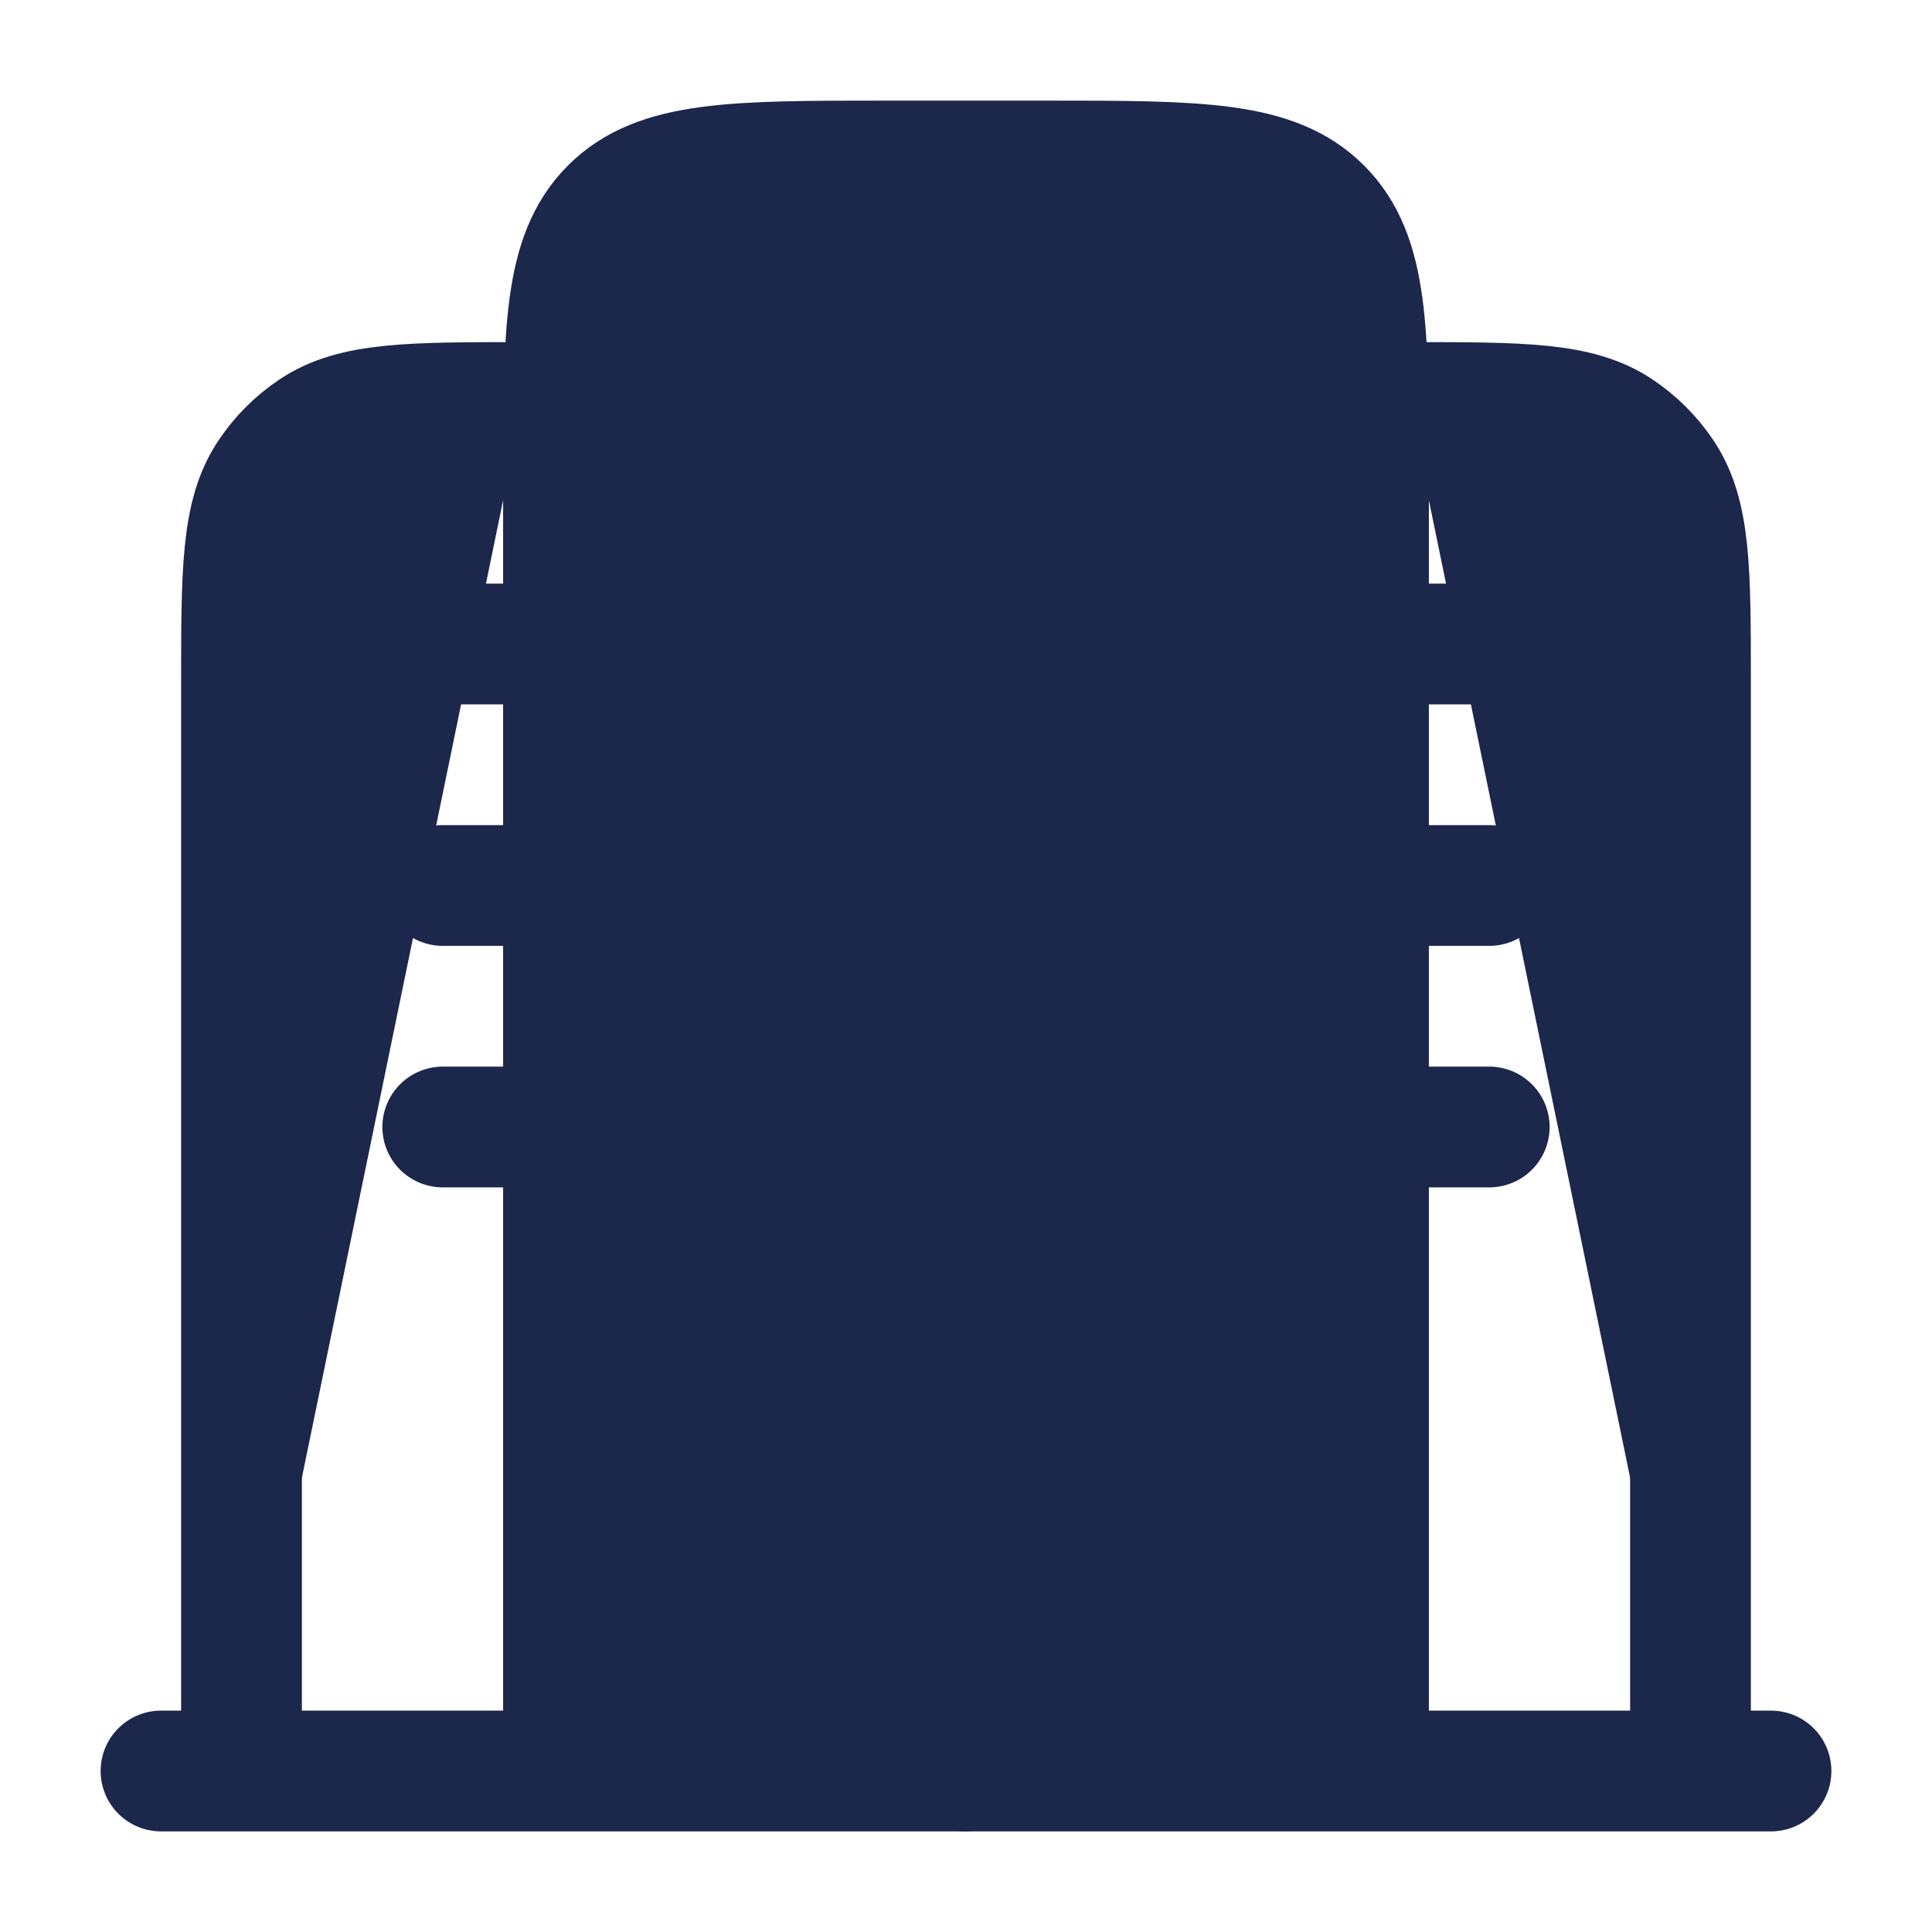 <svg width="24" height="24" viewBox="0 0 24 24" fill="#1C274C" xmlns="http://www.w3.org/2000/svg">
<path d="M22 22L2 22" stroke="#1C274C" stroke-width="1.5" stroke-linecap="round"/>
<path d="M17 22V6C17 4.114 17 3.172 16.414 2.586C15.828 2 14.886 2 13 2H11C9.114 2 8.172 2 7.586 2.586C7 3.172 7 4.114 7 6V22" stroke="#1C274C" stroke-width="1.5"/>
<path d="M21 22V8.5C21 7.096 21 6.393 20.663 5.889C20.517 5.67 20.329 5.483 20.111 5.337C19.607 5 18.904 5 17.5 5" stroke="#1C274C" stroke-width="1.5"/>
<path d="M3 22V8.5C3 7.096 3 6.393 3.337 5.889C3.483 5.67 3.67 5.483 3.889 5.337C4.393 5 5.096 5 6.5 5" stroke="#1C274C" stroke-width="1.5"/>
<path d="M12 22V19" stroke="#1C274C" stroke-width="1.5" stroke-linecap="round"/>
<path d="M10 12H14" stroke="#1C274C" stroke-width="1.5" stroke-linecap="round"/>
<path d="M5.5 11H7" stroke="#1C274C" stroke-width="1.5" stroke-linecap="round"/>
<path d="M5.5 14H7" stroke="#1C274C" stroke-width="1.5" stroke-linecap="round"/>
<path d="M17 11H18.5" stroke="#1C274C" stroke-width="1.5" stroke-linecap="round"/>
<path d="M17 14H18.5" stroke="#1C274C" stroke-width="1.5" stroke-linecap="round"/>
<path d="M5.5 8H7" stroke="#1C274C" stroke-width="1.5" stroke-linecap="round"/>
<path d="M17 8H18.5" stroke="#1C274C" stroke-width="1.5" stroke-linecap="round"/>
<path d="M10 15H14" stroke="#1C274C" stroke-width="1.5" stroke-linecap="round"/>
<path d="M12 9V5" stroke="#1C274C" stroke-width="1.5" stroke-linecap="round" stroke-linejoin="round"/>
<path d="M14 7L10 7" stroke="#1C274C" stroke-width="1.5" stroke-linecap="round" stroke-linejoin="round"/>
</svg>
